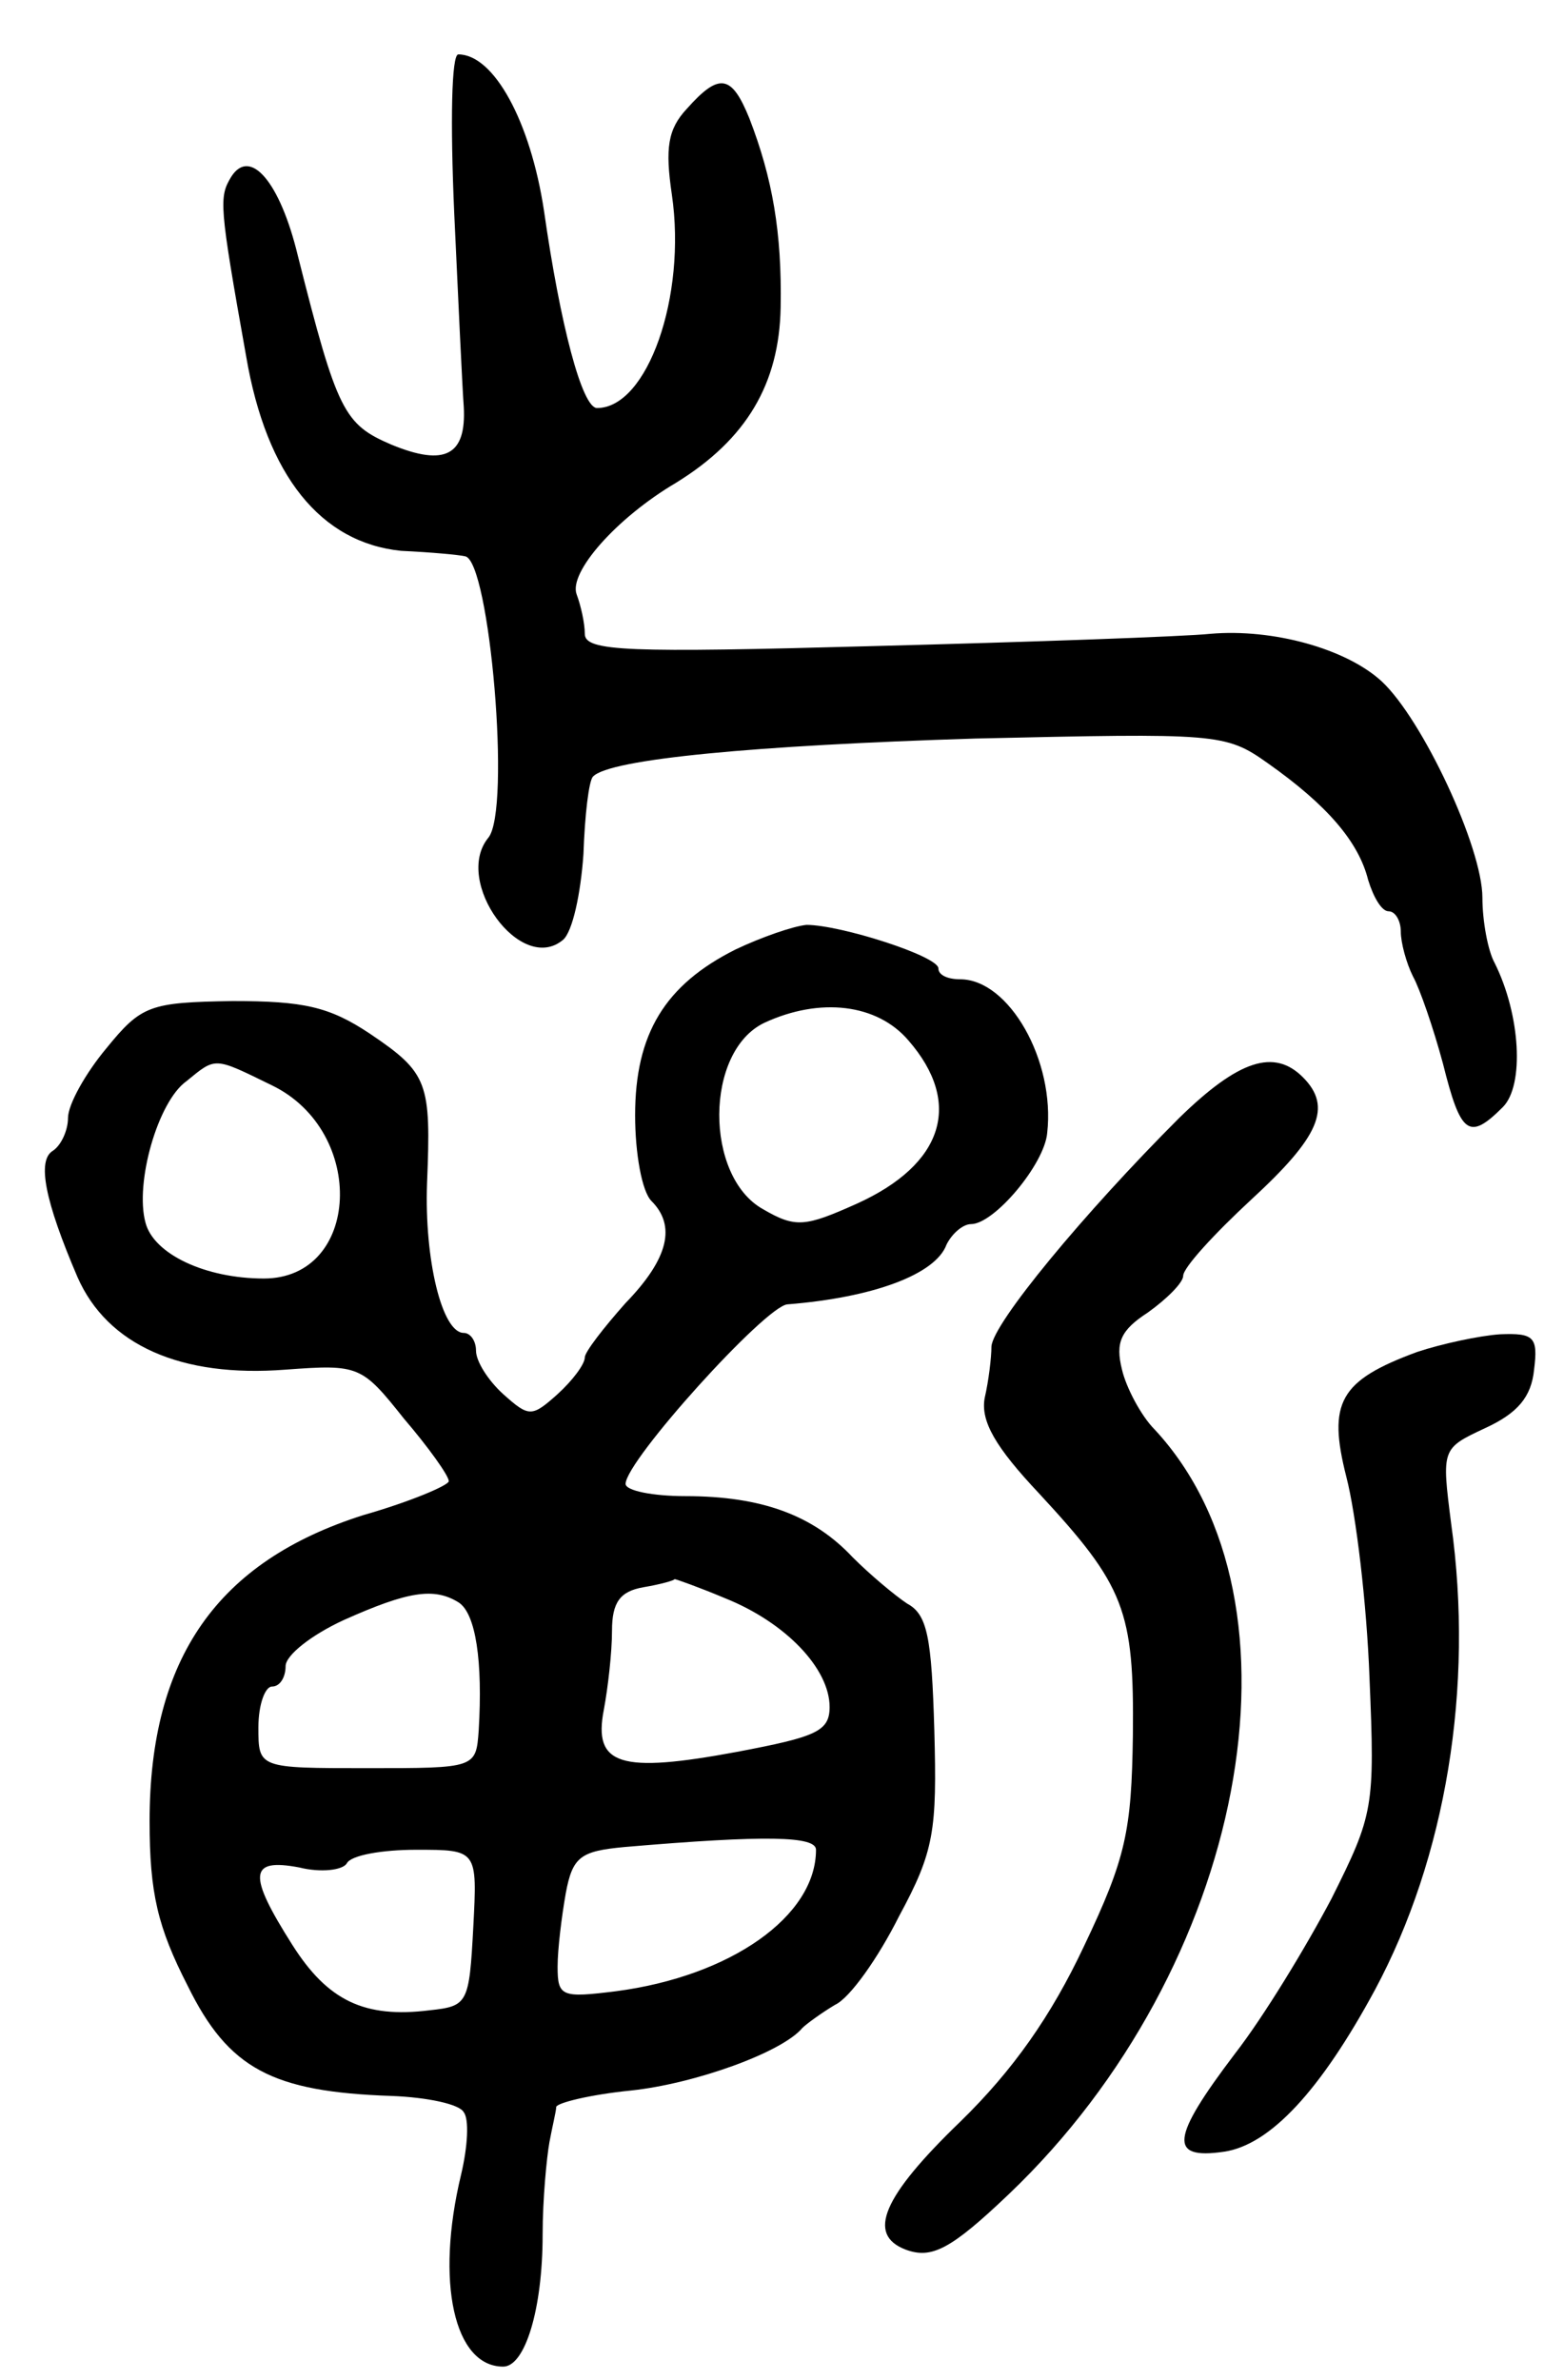 <svg version="1.0" xmlns="http://www.w3.org/2000/svg"
 width="115pt" height="175pt" viewBox="0 0 115 175"
 preserveAspectRatio="xMidYMid meet">
<g transform="translate(0,175) scale(0.1,-0.1)"
fill="#000000" stroke="none">
<path d="M334 1593 c3 -65 6 -129 7 -142 2 -36 -14 -44 -53 -28 -35 15 -40 24
-69 139 -13 54 -35 80 -49 58 -9 -15 -9 -20 11 -132 15 -88 55 -137 114 -143
22 -1 43 -3 47 -4 18 -3 34 -187 17 -207 -26 -32 24 -101 55 -75 7 6 13 34 15
63 1 29 4 54 7 57 12 13 120 23 281 28 178 4 184 4 215 -18 44 -31 67 -58 74
-86 4 -13 10 -23 15 -23 5 0 9 -7 9 -15 0 -8 4 -23 9 -33 5 -9 15 -38 22 -64
13 -52 19 -57 44 -32 16 16 13 68 -6 106 -5 9 -9 31 -9 48 0 37 -44 131 -74
159 -26 24 -80 39 -126 35 -19 -2 -131 -6 -247 -9 -182 -5 -213 -4 -213 9 0 8
-3 21 -6 29 -6 16 29 56 73 82 52 32 76 73 77 129 1 55 -6 95 -23 139 -13 32
-22 34 -46 7 -14 -15 -16 -29 -11 -63 11 -75 -18 -157 -55 -157 -11 0 -27 61
-39 145 -10 66 -37 115 -63 115 -5 0 -6 -49 -3 -117z"/>
<path d="M541 1052 c-52 -26 -74 -62 -74 -122 0 -28 5 -56 12 -63 18 -18 13
-42 -19 -75 -16 -18 -30 -36 -30 -40 0 -5 -9 -17 -20 -27 -19 -17 -21 -17 -40
0 -11 10 -20 24 -20 32 0 7 -4 13 -9 13 -16 0 -29 54 -27 110 3 74 1 81 -42
110 -30 20 -49 24 -101 24 -61 -1 -67 -3 -93 -35 -15 -18 -28 -41 -28 -51 0
-9 -5 -20 -11 -24 -12 -7 -6 -37 18 -93 22 -50 76 -74 153 -68 54 4 56 3 87
-36 18 -21 33 -42 33 -46 0 -3 -28 -15 -63 -25 -107 -34 -157 -105 -157 -225
0 -53 6 -78 28 -121 30 -61 62 -78 150 -81 26 -1 50 -6 53 -12 4 -5 3 -25 -2
-46 -19 -79 -5 -141 31 -141 16 0 29 42 29 97 0 26 3 57 5 68 2 11 5 23 5 26
1 3 25 9 55 12 47 5 111 28 126 46 3 3 14 11 24 17 11 5 32 35 47 65 26 48 28
63 26 137 -2 68 -5 85 -20 93 -9 6 -27 21 -40 34 -29 31 -67 45 -123 45 -24 0
-44 4 -44 9 0 17 103 131 119 132 63 5 109 22 117 44 4 8 12 15 18 15 17 0 54
44 56 67 6 53 -28 113 -64 113 -9 0 -16 3 -16 8 0 9 -72 32 -97 32 -10 -1 -33
-9 -52 -18z m127 -67 c40 -46 26 -91 -38 -120 -38 -17 -45 -18 -69 -4 -43 24
-43 116 1 137 41 19 83 14 106 -13z m-468 -33 c70 -34 65 -142 -6 -142 -43 0
-81 18 -87 41 -8 29 9 89 30 104 22 18 20 18 63 -3z m333 -377 c45 -18 77 -52
77 -80 0 -18 -10 -22 -68 -33 -86 -16 -106 -10 -98 31 3 16 6 42 6 58 0 21 6
29 23 32 12 2 23 5 23 6 1 0 18 -6 37 -14z m-196 -3 c13 -8 18 -44 15 -94 -2
-28 -2 -28 -82 -28 -80 0 -80 0 -80 30 0 17 5 30 10 30 6 0 10 7 10 15 0 8 19
23 43 34 47 21 66 24 84 13z m263 -182 c0 -49 -63 -93 -147 -104 -40 -5 -43
-4 -43 18 0 13 3 37 6 54 5 27 11 31 43 34 105 9 141 8 141 -2z m-252 -57 c-3
-56 -4 -58 -32 -61 -48 -6 -75 7 -101 48 -33 52 -32 64 5 57 16 -4 32 -2 35 3
3 6 26 10 51 10 45 0 45 0 42 -57z"/>
<path d="M867 928 c-70 -70 -137 -151 -138 -168 0 -8 -2 -25 -5 -38 -3 -17 8
-36 40 -70 63 -68 70 -86 69 -178 -1 -70 -5 -90 -36 -155 -24 -51 -52 -91 -91
-129 -57 -55 -69 -83 -40 -94 19 -7 33 0 76 41 174 166 225 435 107 562 -10
10 -21 31 -24 44 -5 20 -1 29 19 42 14 10 26 22 26 27 0 6 23 31 50 56 50 46
60 68 38 90 -21 21 -47 13 -91 -30z"/>
<path d="M1042 756 c-57 -21 -66 -37 -52 -92 7 -27 15 -93 17 -148 4 -95 3
-100 -28 -162 -19 -36 -50 -87 -71 -114 -47 -62 -49 -78 -8 -72 34 5 71 45
111 119 52 97 73 222 56 343 -7 55 -7 55 25 70 24 11 34 23 36 43 3 24 0 27
-25 26 -15 -1 -43 -7 -61 -13z"/>
</g>
</svg>
